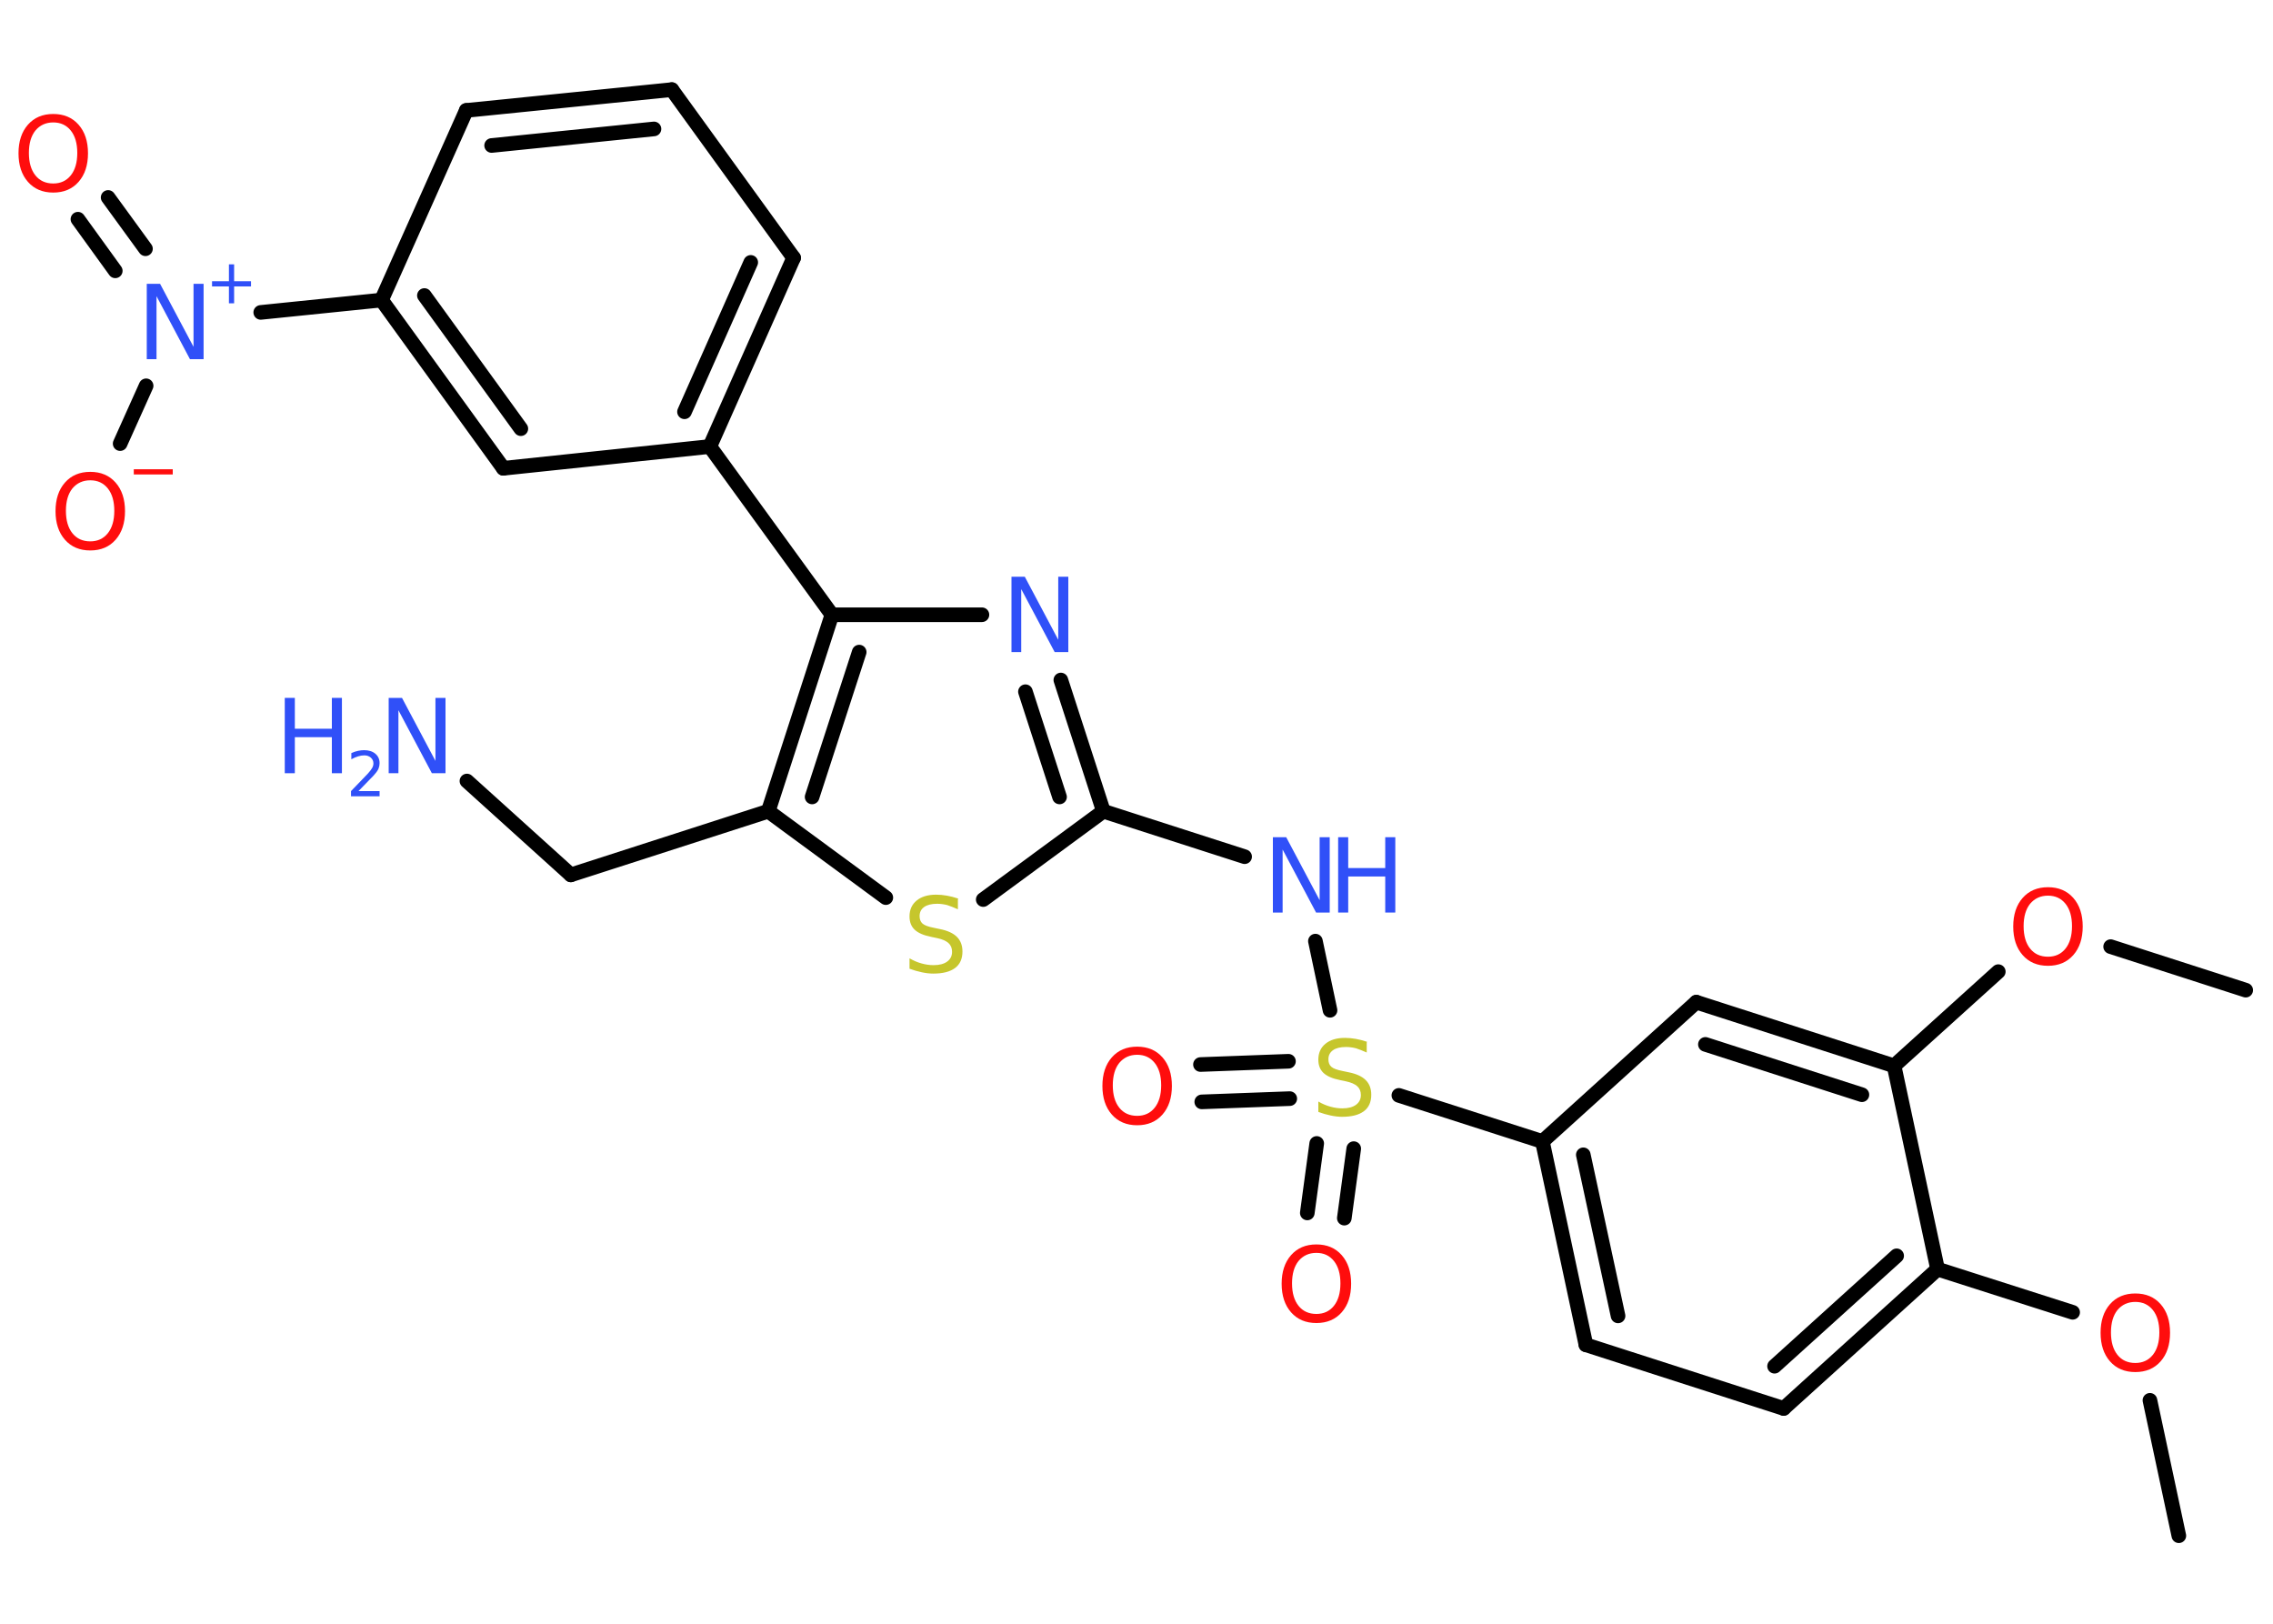 <?xml version='1.0' encoding='UTF-8'?>
<!DOCTYPE svg PUBLIC "-//W3C//DTD SVG 1.1//EN" "http://www.w3.org/Graphics/SVG/1.1/DTD/svg11.dtd">
<svg version='1.2' xmlns='http://www.w3.org/2000/svg' xmlns:xlink='http://www.w3.org/1999/xlink' width='70.0mm' height='50.0mm' viewBox='0 0 70.0 50.0'>
  <desc>Generated by the Chemistry Development Kit (http://github.com/cdk)</desc>
  <g stroke-linecap='round' stroke-linejoin='round' stroke='#000000' stroke-width='.45' fill='#3050F8'>
    <rect x='.0' y='.0' width='70.0' height='50.0' fill='#FFFFFF' stroke='none'/>
    <g id='mol1' class='mol'>
      <line id='mol1bnd1' class='bond' x1='67.1' y1='47.29' x2='66.21' y2='43.12'/>
      <line id='mol1bnd2' class='bond' x1='63.83' y1='40.41' x2='59.67' y2='39.08'/>
      <g id='mol1bnd3' class='bond'>
        <line x1='54.93' y1='43.37' x2='59.67' y2='39.08'/>
        <line x1='54.65' y1='42.07' x2='58.41' y2='38.67'/>
      </g>
      <line id='mol1bnd4' class='bond' x1='54.93' y1='43.37' x2='48.84' y2='41.41'/>
      <g id='mol1bnd5' class='bond'>
        <line x1='47.5' y1='35.15' x2='48.84' y2='41.41'/>
        <line x1='48.76' y1='35.56' x2='49.83' y2='40.52'/>
      </g>
      <line id='mol1bnd6' class='bond' x1='47.5' y1='35.15' x2='43.08' y2='33.73'/>
      <g id='mol1bnd7' class='bond'>
        <line x1='39.72' y1='33.83' x2='37.01' y2='33.93'/>
        <line x1='39.68' y1='32.68' x2='36.97' y2='32.78'/>
      </g>
      <g id='mol1bnd8' class='bond'>
        <line x1='41.69' y1='35.37' x2='41.4' y2='37.51'/>
        <line x1='40.55' y1='35.21' x2='40.26' y2='37.35'/>
      </g>
      <line id='mol1bnd9' class='bond' x1='40.96' y1='31.11' x2='40.51' y2='28.98'/>
      <line id='mol1bnd10' class='bond' x1='38.33' y1='26.38' x2='33.98' y2='24.98'/>
      <g id='mol1bnd11' class='bond'>
        <line x1='33.98' y1='24.98' x2='32.67' y2='20.94'/>
        <line x1='32.63' y1='24.54' x2='31.58' y2='21.3'/>
      </g>
      <line id='mol1bnd12' class='bond' x1='30.24' y1='18.93' x2='25.62' y2='18.93'/>
      <line id='mol1bnd13' class='bond' x1='25.62' y1='18.93' x2='21.86' y2='13.75'/>
      <g id='mol1bnd14' class='bond'>
        <line x1='21.86' y1='13.75' x2='24.44' y2='7.94'/>
        <line x1='21.08' y1='12.68' x2='23.12' y2='8.08'/>
      </g>
      <line id='mol1bnd15' class='bond' x1='24.44' y1='7.94' x2='20.69' y2='2.76'/>
      <g id='mol1bnd16' class='bond'>
        <line x1='20.69' y1='2.76' x2='14.36' y2='3.4'/>
        <line x1='20.14' y1='3.97' x2='15.14' y2='4.48'/>
      </g>
      <line id='mol1bnd17' class='bond' x1='14.36' y1='3.4' x2='11.75' y2='9.24'/>
      <line id='mol1bnd18' class='bond' x1='11.75' y1='9.24' x2='8.03' y2='9.62'/>
      <g id='mol1bnd19' class='bond'>
        <line x1='3.55' y1='8.34' x2='2.4' y2='6.75'/>
        <line x1='4.48' y1='7.66' x2='3.33' y2='6.08'/>
      </g>
      <line id='mol1bnd20' class='bond' x1='4.5' y1='11.88' x2='3.7' y2='13.66'/>
      <g id='mol1bnd21' class='bond'>
        <line x1='11.75' y1='9.24' x2='15.5' y2='14.42'/>
        <line x1='13.07' y1='9.1' x2='16.04' y2='13.2'/>
      </g>
      <line id='mol1bnd22' class='bond' x1='21.86' y1='13.75' x2='15.5' y2='14.42'/>
      <g id='mol1bnd23' class='bond'>
        <line x1='25.62' y1='18.93' x2='23.66' y2='24.98'/>
        <line x1='26.46' y1='20.08' x2='25.01' y2='24.54'/>
      </g>
      <line id='mol1bnd24' class='bond' x1='23.66' y1='24.98' x2='17.58' y2='26.94'/>
      <line id='mol1bnd25' class='bond' x1='17.58' y1='26.94' x2='14.38' y2='24.05'/>
      <line id='mol1bnd26' class='bond' x1='23.66' y1='24.98' x2='27.28' y2='27.64'/>
      <line id='mol1bnd27' class='bond' x1='33.98' y1='24.98' x2='30.28' y2='27.7'/>
      <line id='mol1bnd28' class='bond' x1='47.5' y1='35.15' x2='52.24' y2='30.86'/>
      <g id='mol1bnd29' class='bond'>
        <line x1='58.33' y1='32.82' x2='52.24' y2='30.86'/>
        <line x1='57.34' y1='33.71' x2='52.52' y2='32.16'/>
      </g>
      <line id='mol1bnd30' class='bond' x1='59.67' y1='39.08' x2='58.33' y2='32.82'/>
      <line id='mol1bnd31' class='bond' x1='58.33' y1='32.82' x2='61.54' y2='29.92'/>
      <line id='mol1bnd32' class='bond' x1='65.0' y1='29.15' x2='69.16' y2='30.49'/>
      <path id='mol1atm2' class='atom' d='M65.76 40.09q-.34 .0 -.55 .25q-.2 .25 -.2 .69q.0 .44 .2 .69q.2 .25 .55 .25q.34 .0 .54 -.25q.2 -.25 .2 -.69q.0 -.44 -.2 -.69q-.2 -.25 -.54 -.25zM65.76 39.83q.49 .0 .78 .33q.29 .33 .29 .88q.0 .55 -.29 .88q-.29 .33 -.78 .33q-.49 .0 -.78 -.33q-.29 -.33 -.29 -.88q.0 -.55 .29 -.88q.29 -.33 .78 -.33z' stroke='none' fill='#FF0D0D'/>
      <path id='mol1atm7' class='atom' d='M42.09 32.1v.31q-.18 -.08 -.33 -.13q-.16 -.04 -.31 -.04q-.26 .0 -.4 .1q-.14 .1 -.14 .28q.0 .15 .09 .23q.09 .08 .35 .13l.19 .04q.35 .07 .52 .24q.17 .17 .17 .45q.0 .34 -.23 .51q-.23 .17 -.67 .17q-.16 .0 -.35 -.04q-.19 -.04 -.38 -.11v-.32q.19 .11 .38 .16q.18 .05 .36 .05q.27 .0 .42 -.11q.15 -.11 .15 -.3q.0 -.17 -.11 -.27q-.11 -.1 -.34 -.15l-.19 -.04q-.35 -.07 -.51 -.22q-.16 -.15 -.16 -.41q.0 -.31 .22 -.49q.22 -.18 .6 -.18q.16 .0 .33 .03q.17 .03 .35 .09z' stroke='none' fill='#C6C62C'/>
      <path id='mol1atm8' class='atom' d='M35.02 32.48q-.34 .0 -.55 .25q-.2 .25 -.2 .69q.0 .44 .2 .69q.2 .25 .55 .25q.34 .0 .54 -.25q.2 -.25 .2 -.69q.0 -.44 -.2 -.69q-.2 -.25 -.54 -.25zM35.02 32.23q.49 .0 .78 .33q.29 .33 .29 .88q.0 .55 -.29 .88q-.29 .33 -.78 .33q-.49 .0 -.78 -.33q-.29 -.33 -.29 -.88q.0 -.55 .29 -.88q.29 -.33 .78 -.33z' stroke='none' fill='#FF0D0D'/>
      <path id='mol1atm9' class='atom' d='M40.54 38.58q-.34 .0 -.55 .25q-.2 .25 -.2 .69q.0 .44 .2 .69q.2 .25 .55 .25q.34 .0 .54 -.25q.2 -.25 .2 -.69q.0 -.44 -.2 -.69q-.2 -.25 -.54 -.25zM40.54 38.32q.49 .0 .78 .33q.29 .33 .29 .88q.0 .55 -.29 .88q-.29 .33 -.78 .33q-.49 .0 -.78 -.33q-.29 -.33 -.29 -.88q.0 -.55 .29 -.88q.29 -.33 .78 -.33z' stroke='none' fill='#FF0D0D'/>
      <g id='mol1atm10' class='atom'>
        <path d='M39.19 25.78h.42l1.03 1.94v-1.94h.31v2.32h-.42l-1.03 -1.94v1.94h-.3v-2.32z' stroke='none'/>
        <path d='M41.21 25.78h.31v.95h1.14v-.95h.31v2.32h-.31v-1.11h-1.14v1.11h-.31v-2.32z' stroke='none'/>
      </g>
      <path id='mol1atm12' class='atom' d='M31.14 17.76h.42l1.03 1.94v-1.94h.31v2.32h-.42l-1.03 -1.94v1.94h-.3v-2.32z' stroke='none'/>
      <g id='mol1atm19' class='atom'>
        <path d='M4.51 8.74h.42l1.03 1.94v-1.94h.31v2.32h-.42l-1.03 -1.94v1.94h-.3v-2.32z' stroke='none'/>
        <path d='M7.21 8.14v.52h.52v.16h-.52v.52h-.16v-.52h-.52v-.16h.52v-.52h.16z' stroke='none'/>
      </g>
      <path id='mol1atm20' class='atom' d='M1.64 3.77q-.34 .0 -.55 .25q-.2 .25 -.2 .69q.0 .44 .2 .69q.2 .25 .55 .25q.34 .0 .54 -.25q.2 -.25 .2 -.69q.0 -.44 -.2 -.69q-.2 -.25 -.54 -.25zM1.64 3.51q.49 .0 .78 .33q.29 .33 .29 .88q.0 .55 -.29 .88q-.29 .33 -.78 .33q-.49 .0 -.78 -.33q-.29 -.33 -.29 -.88q.0 -.55 .29 -.88q.29 -.33 .78 -.33z' stroke='none' fill='#FF0D0D'/>
      <g id='mol1atm21' class='atom'>
        <path d='M2.78 14.79q-.34 .0 -.55 .25q-.2 .25 -.2 .69q.0 .44 .2 .69q.2 .25 .55 .25q.34 .0 .54 -.25q.2 -.25 .2 -.69q.0 -.44 -.2 -.69q-.2 -.25 -.54 -.25zM2.78 14.53q.49 .0 .78 .33q.29 .33 .29 .88q.0 .55 -.29 .88q-.29 .33 -.78 .33q-.49 .0 -.78 -.33q-.29 -.33 -.29 -.88q.0 -.55 .29 -.88q.29 -.33 .78 -.33z' stroke='none' fill='#FF0D0D'/>
        <path d='M4.12 14.45h1.2v.16h-1.2v-.16z' stroke='none' fill='#FF0D0D'/>
      </g>
      <g id='mol1atm25' class='atom'>
        <path d='M11.96 21.49h.42l1.03 1.94v-1.94h.31v2.32h-.42l-1.03 -1.94v1.94h-.3v-2.32z' stroke='none'/>
        <path d='M8.77 21.49h.31v.95h1.14v-.95h.31v2.32h-.31v-1.11h-1.14v1.11h-.31v-2.32z' stroke='none'/>
        <path d='M11.03 24.36h.66v.16h-.88v-.16q.11 -.11 .29 -.3q.18 -.19 .23 -.24q.09 -.1 .13 -.17q.04 -.07 .04 -.14q.0 -.11 -.08 -.18q-.08 -.07 -.2 -.07q-.09 .0 -.19 .03q-.1 .03 -.21 .09v-.19q.11 -.05 .21 -.07q.1 -.02 .18 -.02q.22 .0 .35 .11q.13 .11 .13 .29q.0 .08 -.03 .16q-.03 .08 -.12 .18q-.02 .03 -.15 .16q-.13 .13 -.35 .36z' stroke='none'/>
      </g>
      <path id='mol1atm26' class='atom' d='M29.5 27.69v.31q-.18 -.08 -.33 -.13q-.16 -.04 -.31 -.04q-.26 .0 -.4 .1q-.14 .1 -.14 .28q.0 .15 .09 .23q.09 .08 .35 .13l.19 .04q.35 .07 .52 .24q.17 .17 .17 .45q.0 .34 -.23 .51q-.23 .17 -.67 .17q-.16 .0 -.35 -.04q-.19 -.04 -.38 -.11v-.32q.19 .11 .38 .16q.18 .05 .36 .05q.27 .0 .42 -.11q.15 -.11 .15 -.3q.0 -.17 -.11 -.27q-.11 -.1 -.34 -.15l-.19 -.04q-.35 -.07 -.51 -.22q-.16 -.15 -.16 -.41q.0 -.31 .22 -.49q.22 -.18 .6 -.18q.16 .0 .33 .03q.17 .03 .35 .09z' stroke='none' fill='#C6C62C'/>
      <path id='mol1atm29' class='atom' d='M63.07 27.58q-.34 .0 -.55 .25q-.2 .25 -.2 .69q.0 .44 .2 .69q.2 .25 .55 .25q.34 .0 .54 -.25q.2 -.25 .2 -.69q.0 -.44 -.2 -.69q-.2 -.25 -.54 -.25zM63.07 27.32q.49 .0 .78 .33q.29 .33 .29 .88q.0 .55 -.29 .88q-.29 .33 -.78 .33q-.49 .0 -.78 -.33q-.29 -.33 -.29 -.88q.0 -.55 .29 -.88q.29 -.33 .78 -.33z' stroke='none' fill='#FF0D0D'/>
    </g>
  </g>
</svg>
